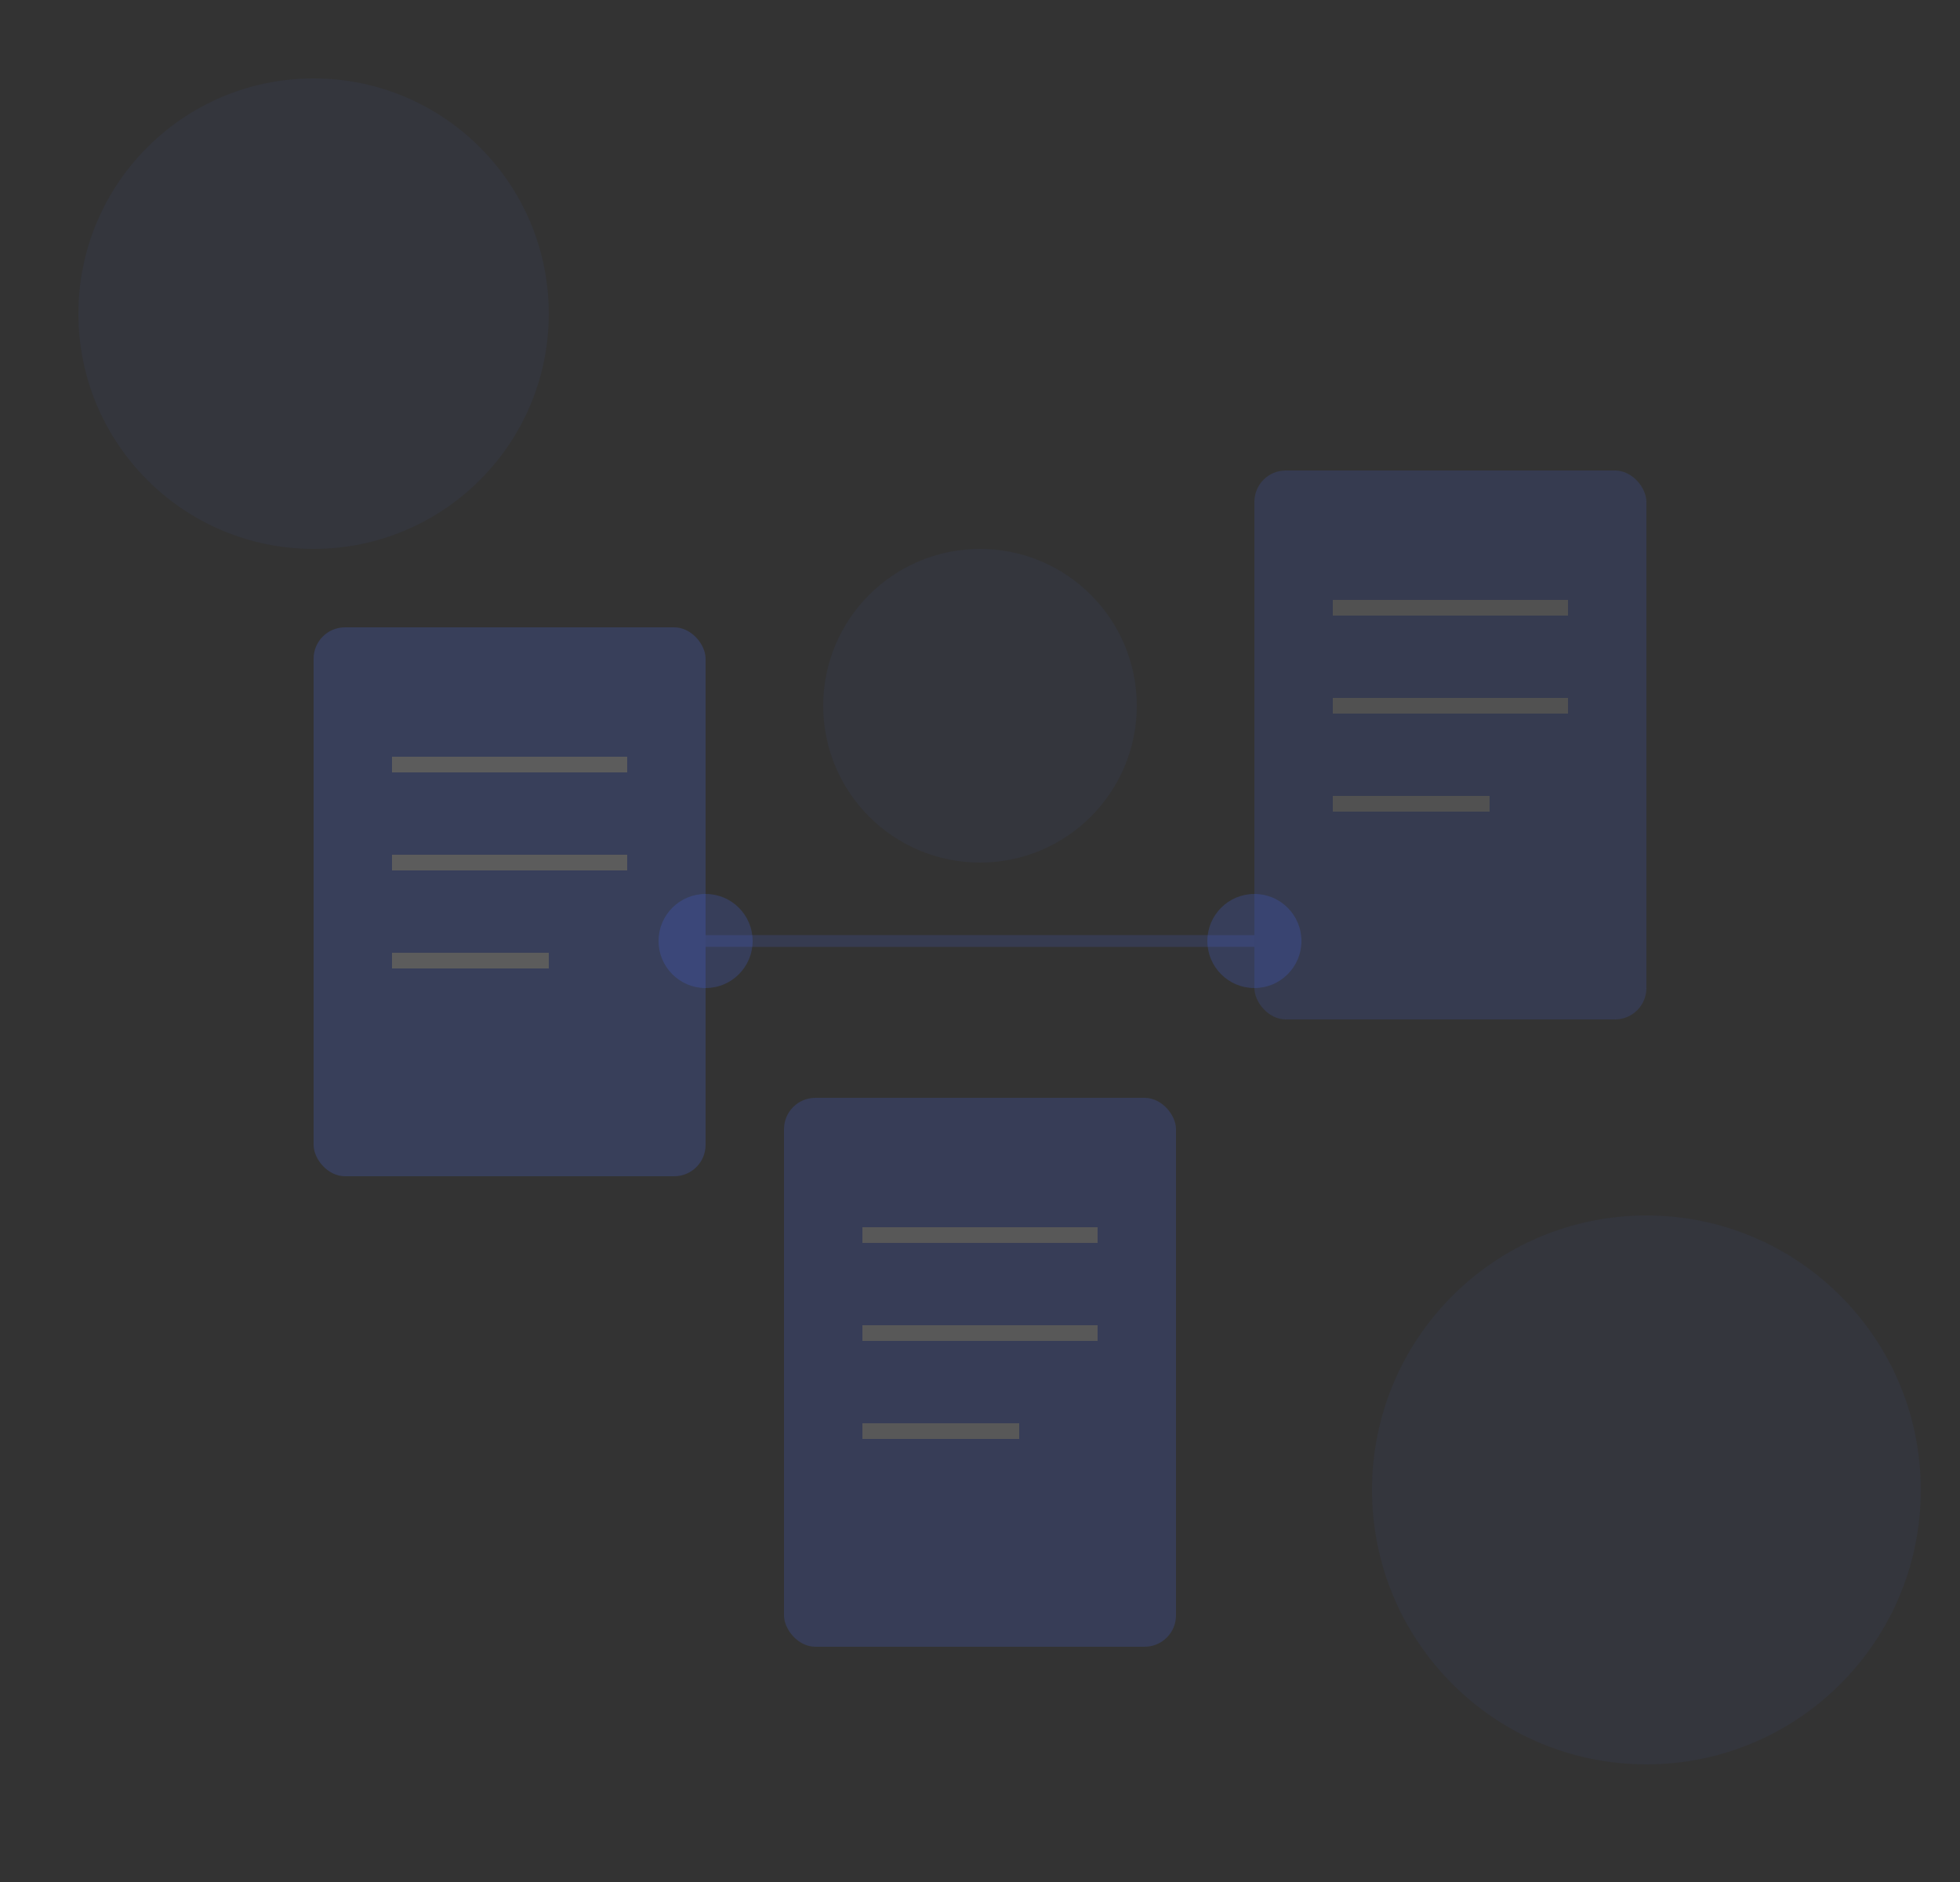 <svg viewBox="0 0 500 480" xmlns="http://www.w3.org/2000/svg">
  <rect x="0" y="0" width="500" height="480" fill="#333333" stroke="none"/>
  <!-- Large Document Icons -->
  <g transform="translate(80,160)" opacity="0.2">
    <rect x="0" y="0" width="100" height="140" rx="8" fill="#4A6CF7"/>
    <line x1="20" y1="35" x2="80" y2="35" stroke="white" stroke-width="4"/>
    <line x1="20" y1="60" x2="80" y2="60" stroke="white" stroke-width="4"/>
    <line x1="20" y1="85" x2="60" y2="85" stroke="white" stroke-width="4"/>
  </g>

  <g transform="translate(320,120)" opacity="0.15">
    <rect x="0" y="0" width="100" height="140" rx="8" fill="#4A6CF7"/>
    <line x1="20" y1="35" x2="80" y2="35" stroke="white" stroke-width="4"/>
    <line x1="20" y1="60" x2="80" y2="60" stroke="white" stroke-width="4"/>
    <line x1="20" y1="85" x2="60" y2="85" stroke="white" stroke-width="4"/>
  </g>

  <g transform="translate(200,280)" opacity="0.18">
    <rect x="0" y="0" width="100" height="140" rx="8" fill="#4A6CF7"/>
    <line x1="20" y1="35" x2="80" y2="35" stroke="white" stroke-width="4"/>
    <line x1="20" y1="60" x2="80" y2="60" stroke="white" stroke-width="4"/>
    <line x1="20" y1="85" x2="60" y2="85" stroke="white" stroke-width="4"/>
  </g>

  <!-- Connection Points and Line -->
  <circle cx="180" cy="240" r="12" fill="#4A6CF7" opacity="0.2"/>
  <circle cx="320" cy="240" r="12" fill="#4A6CF7" opacity="0.2"/>
  <line x1="180" y1="240" x2="320" y2="240" stroke="#4A6CF7" stroke-width="3" opacity="0.15"/>

  <!-- Decorative Circles -->
  <circle cx="80" cy="80" r="60" fill="#4A6CF7" opacity="0.05"/>
  <circle cx="420" cy="380" r="70" fill="#4A6CF7" opacity="0.05"/>
  <circle cx="250" cy="180" r="40" fill="#4A6CF7" opacity="0.05"/>
</svg>
